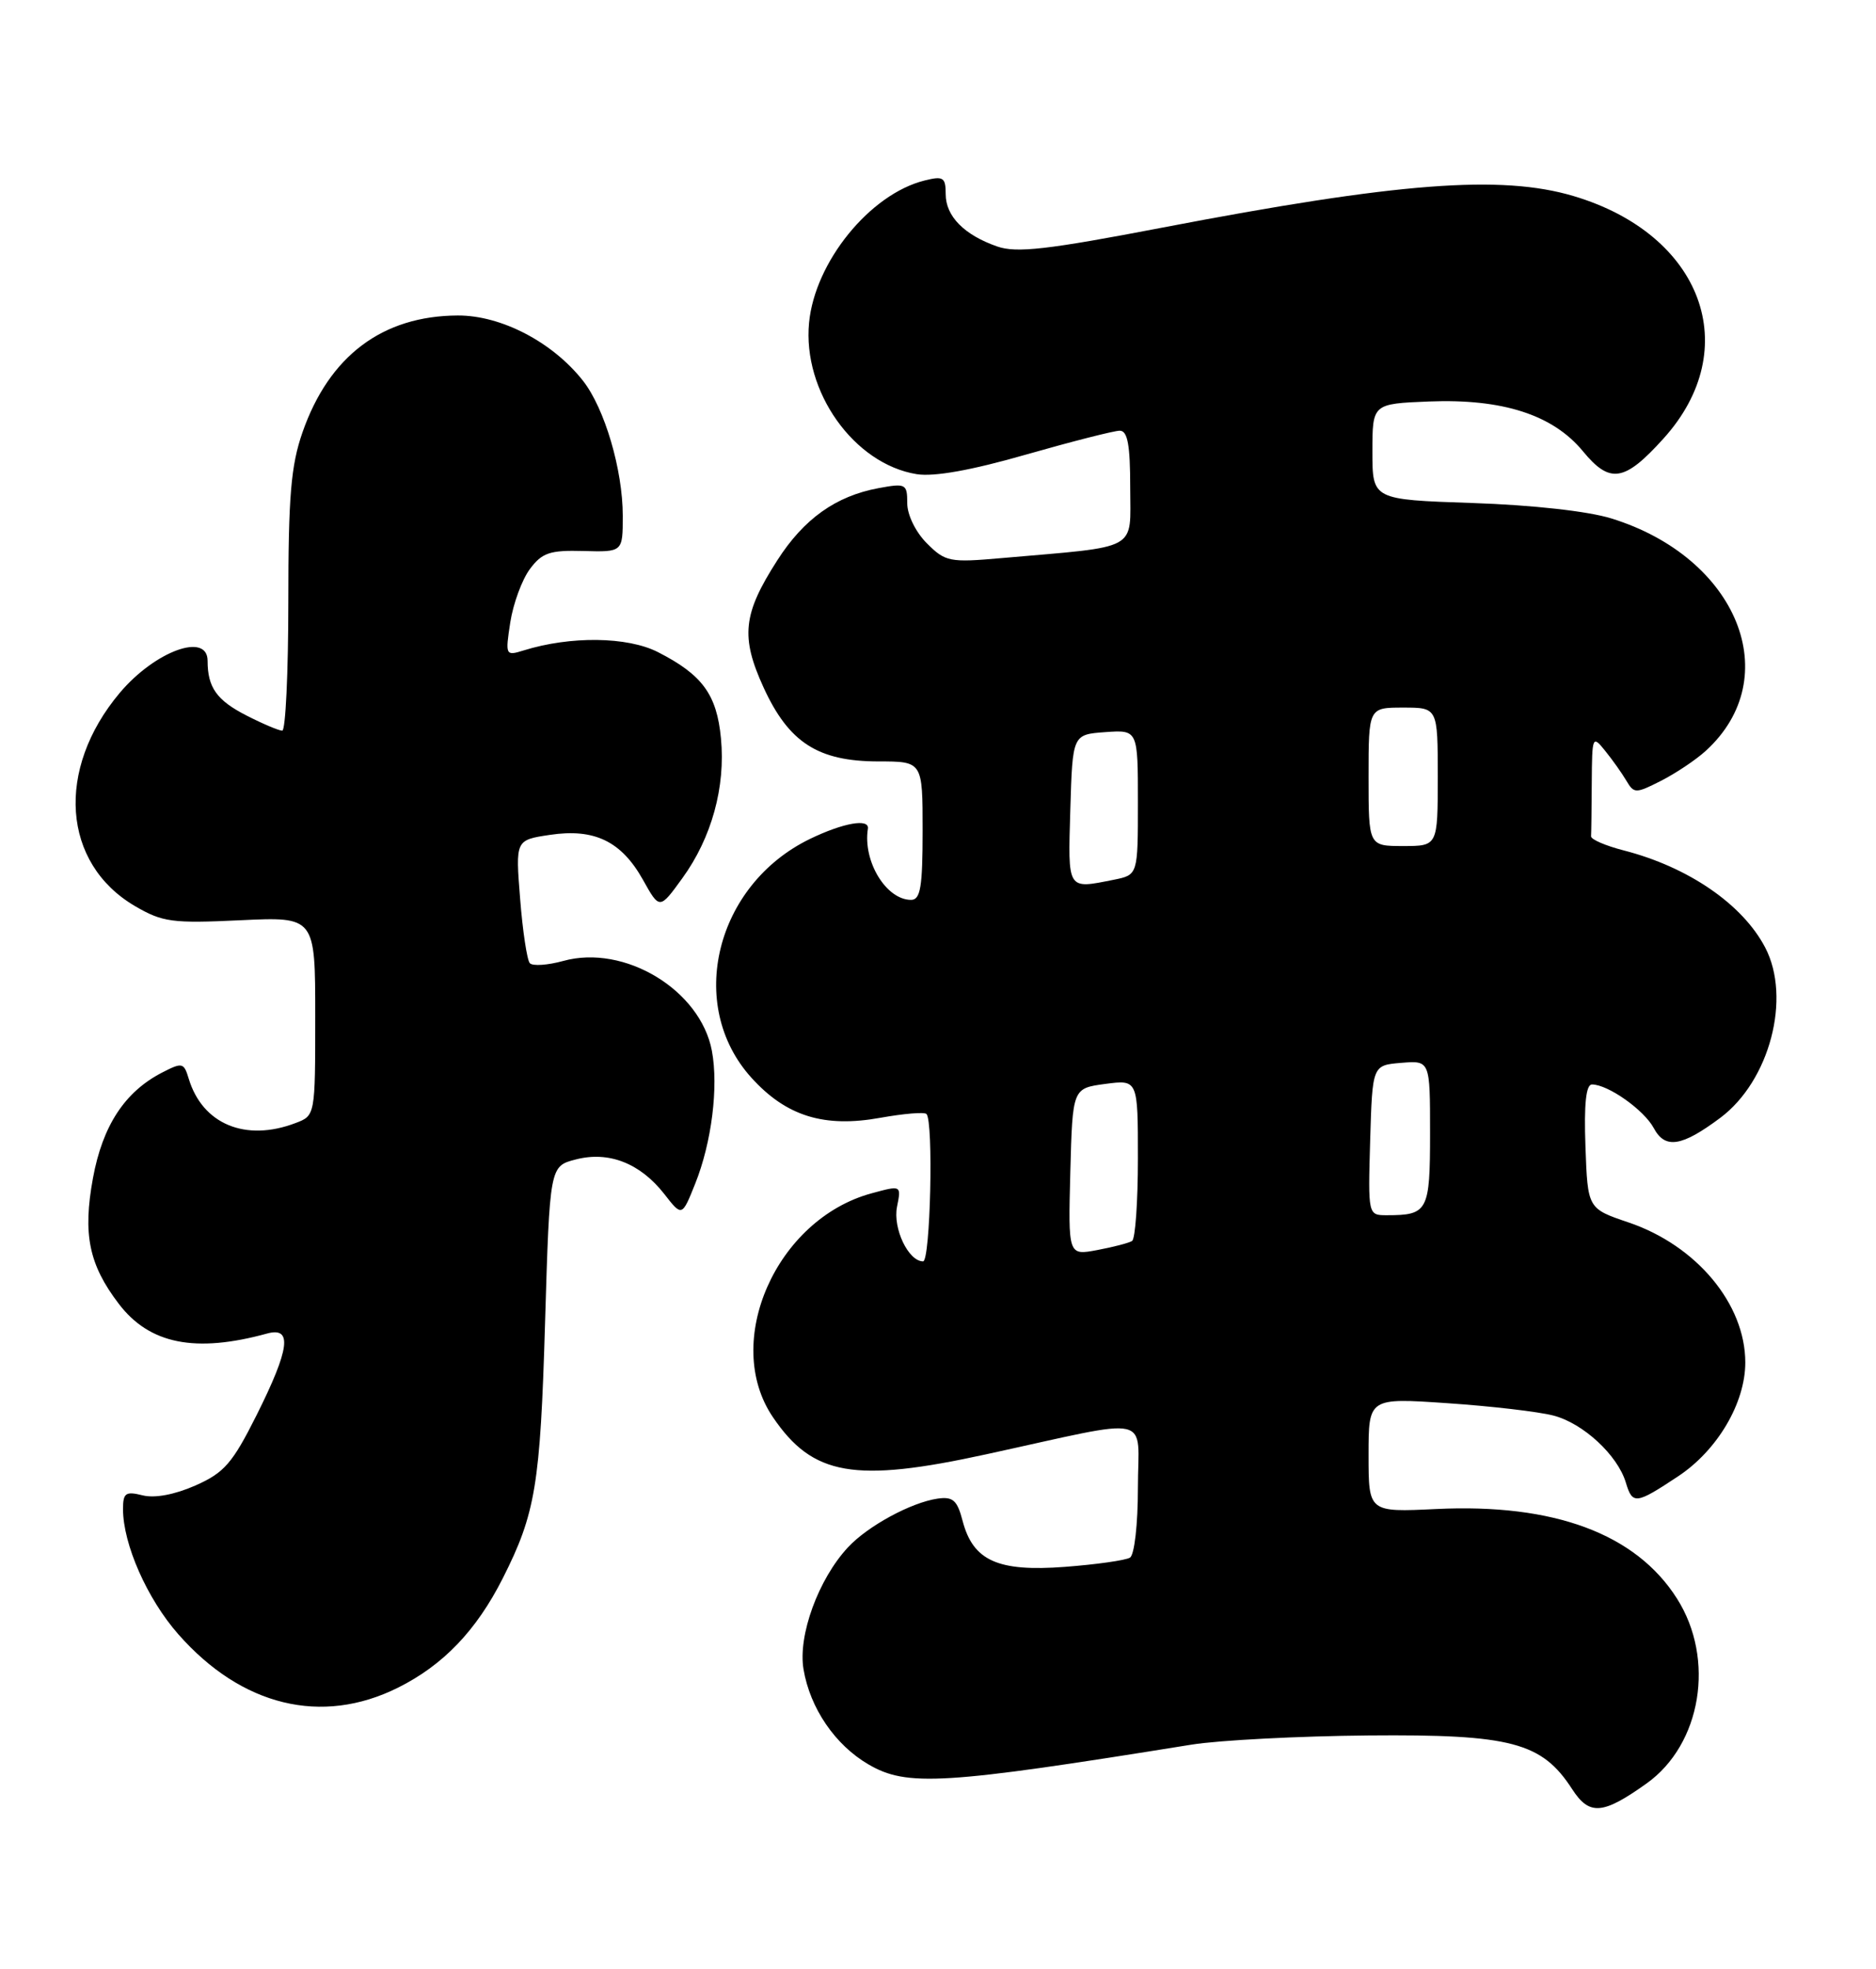 <?xml version="1.0" encoding="UTF-8" standalone="no"?>
<!DOCTYPE svg PUBLIC "-//W3C//DTD SVG 1.1//EN" "http://www.w3.org/Graphics/SVG/1.1/DTD/svg11.dtd" >
<svg xmlns="http://www.w3.org/2000/svg" xmlns:xlink="http://www.w3.org/1999/xlink" version="1.1" viewBox="0 0 244 256">
 <g >
 <path fill="currentColor"
d=" M 214.15 231.89 C 221.29 226.81 223.12 215.73 218.12 207.85 C 212.78 199.42 202.13 195.46 186.79 196.20 C 178.00 196.62 178.00 196.62 178.00 189.18 C 178.00 181.74 178.00 181.74 188.25 182.44 C 193.89 182.82 200.10 183.54 202.05 184.05 C 205.91 185.05 210.38 189.18 211.46 192.75 C 212.33 195.65 212.75 195.60 218.26 191.95 C 223.37 188.57 227.00 182.42 227.00 177.15 C 227.00 169.54 220.65 161.93 211.82 158.94 C 206.50 157.14 206.50 157.14 206.21 149.07 C 206.01 143.54 206.28 141.00 207.06 141.00 C 209.14 141.00 213.83 144.31 215.10 146.68 C 216.57 149.43 218.73 149.09 223.76 145.33 C 230.18 140.52 233.01 129.75 229.59 123.20 C 226.65 117.57 219.59 112.73 211.19 110.57 C 208.82 109.96 206.91 109.14 206.94 108.73 C 206.97 108.33 207.01 105.19 207.03 101.75 C 207.07 95.68 207.12 95.56 208.78 97.63 C 209.73 98.80 210.97 100.55 211.54 101.52 C 212.53 103.19 212.74 103.19 216.04 101.52 C 217.94 100.55 220.56 98.81 221.85 97.63 C 232.33 88.09 226.01 72.49 209.59 67.41 C 206.54 66.46 199.28 65.66 191.50 65.40 C 178.50 64.96 178.50 64.96 178.50 58.73 C 178.50 52.50 178.50 52.50 185.85 52.20 C 195.43 51.82 201.98 53.93 205.89 58.68 C 209.40 62.94 211.28 62.65 216.36 57.02 C 226.93 45.33 221.41 30.47 204.66 25.49 C 195.23 22.69 181.81 23.72 151.15 29.60 C 136.24 32.46 132.21 32.92 129.71 32.05 C 125.40 30.55 123.00 28.11 123.00 25.24 C 123.00 23.06 122.69 22.86 120.25 23.47 C 113.15 25.24 105.99 34.05 105.23 41.96 C 104.37 50.90 111.07 60.33 119.23 61.65 C 121.48 62.01 126.34 61.15 133.46 59.10 C 139.42 57.40 144.90 56.00 145.64 56.00 C 146.66 56.00 147.00 57.84 147.00 63.41 C 147.00 71.74 148.39 70.98 130.30 72.56 C 123.51 73.16 122.96 73.05 120.55 70.64 C 119.10 69.19 118.00 66.95 118.00 65.43 C 118.00 62.91 117.82 62.81 114.25 63.47 C 108.71 64.50 104.55 67.46 101.10 72.85 C 96.62 79.82 96.30 82.80 99.32 89.40 C 102.60 96.55 106.39 98.99 114.25 99.00 C 120.00 99.00 120.00 99.00 120.00 108.00 C 120.00 115.33 119.72 117.00 118.50 117.00 C 115.26 117.00 112.21 111.98 112.88 107.75 C 113.10 106.38 109.68 106.98 105.36 109.07 C 93.05 115.03 89.20 130.68 97.72 140.11 C 102.25 145.13 107.19 146.66 114.52 145.33 C 117.54 144.79 120.23 144.56 120.50 144.84 C 121.43 145.77 121.01 164.00 120.06 164.00 C 118.15 164.00 116.11 159.71 116.67 156.90 C 117.23 154.10 117.23 154.10 113.37 155.15 C 100.94 158.52 93.90 174.50 100.53 184.26 C 105.71 191.89 111.12 192.83 128.29 189.08 C 150.44 184.26 148.00 183.71 148.00 193.47 C 148.00 198.18 147.55 202.16 146.97 202.52 C 146.40 202.87 142.59 203.41 138.51 203.72 C 129.78 204.38 126.56 202.93 125.20 197.74 C 124.50 195.05 123.94 194.56 121.93 194.85 C 118.49 195.36 112.88 198.40 110.30 201.17 C 106.45 205.30 103.76 212.65 104.51 217.04 C 105.36 222.10 108.62 226.88 112.95 229.40 C 117.96 232.33 122.64 232.04 155.00 226.83 C 158.57 226.26 168.93 225.72 178.00 225.64 C 196.55 225.48 200.54 226.53 204.48 232.62 C 206.72 236.08 208.45 235.95 214.15 231.89 Z  M 51.76 219.43 C 57.64 216.50 61.95 212.01 65.39 205.21 C 69.65 196.79 70.27 193.06 70.89 172.06 C 71.50 151.62 71.50 151.62 74.89 150.75 C 79.17 149.64 83.25 151.23 86.39 155.23 C 88.70 158.20 88.70 158.20 90.42 153.90 C 92.56 148.57 93.47 141.31 92.59 136.62 C 91.10 128.71 81.23 122.74 73.26 124.94 C 71.23 125.50 69.27 125.63 68.91 125.23 C 68.55 124.83 67.98 121.06 67.65 116.86 C 67.04 109.22 67.04 109.22 71.51 108.55 C 77.30 107.68 80.81 109.37 83.62 114.38 C 85.79 118.27 85.79 118.27 88.75 114.18 C 92.56 108.93 94.38 102.32 93.77 96.00 C 93.23 90.30 91.35 87.73 85.58 84.79 C 81.61 82.76 74.19 82.67 68.10 84.57 C 65.75 85.30 65.71 85.21 66.37 80.91 C 66.75 78.48 67.89 75.38 68.91 74.00 C 70.50 71.86 71.51 71.52 75.89 71.64 C 81.00 71.78 81.00 71.78 81.00 67.07 C 81.00 61.09 78.64 53.08 75.82 49.50 C 71.87 44.48 65.19 41.00 59.55 41.02 C 49.74 41.06 42.81 46.27 39.34 56.22 C 37.84 60.53 37.50 64.56 37.50 78.25 C 37.50 87.46 37.14 95.00 36.71 95.00 C 36.28 95.00 34.19 94.12 32.08 93.04 C 28.19 91.06 27.00 89.38 27.00 85.92 C 27.00 82.15 20.16 84.65 15.58 90.08 C 7.21 100.03 8.08 112.26 17.56 117.81 C 21.14 119.90 22.40 120.07 31.25 119.65 C 41.00 119.19 41.00 119.19 41.00 132.12 C 41.00 145.05 41.00 145.05 38.43 146.02 C 31.94 148.49 26.34 146.17 24.55 140.26 C 23.91 138.14 23.71 138.10 21.05 139.47 C 16.22 141.97 13.34 146.37 12.09 153.18 C 10.75 160.47 11.56 164.43 15.45 169.52 C 19.44 174.76 25.40 175.95 34.75 173.38 C 38.06 172.48 37.69 175.36 33.38 183.98 C 30.23 190.26 29.17 191.48 25.42 193.14 C 22.72 194.33 20.12 194.82 18.54 194.42 C 16.34 193.87 16.00 194.11 16.00 196.21 C 16.00 200.77 19.14 207.88 23.19 212.48 C 31.43 221.84 41.84 224.37 51.76 219.43 Z  M 139.21 152.37 C 139.50 141.50 139.50 141.50 143.75 140.93 C 148.00 140.37 148.00 140.37 148.00 150.62 C 148.00 156.27 147.66 161.09 147.24 161.35 C 146.83 161.61 144.78 162.14 142.71 162.53 C 138.93 163.24 138.93 163.24 139.21 152.37 Z  M 178.21 148.25 C 178.50 138.50 178.50 138.50 182.25 138.19 C 186.00 137.88 186.00 137.88 186.00 147.33 C 186.00 157.48 185.72 158.00 180.38 158.00 C 177.93 158.00 177.93 158.00 178.21 148.25 Z  M 139.21 105.25 C 139.50 95.50 139.50 95.50 143.75 95.19 C 148.00 94.89 148.00 94.89 148.00 104.32 C 148.00 113.75 148.00 113.75 144.88 114.38 C 138.75 115.60 138.90 115.85 139.21 105.25 Z  M 178.00 101.00 C 178.00 92.00 178.00 92.00 182.50 92.00 C 187.00 92.00 187.00 92.00 187.00 101.00 C 187.00 110.00 187.00 110.00 182.50 110.00 C 178.00 110.00 178.00 110.00 178.00 101.00 Z "/>
</g>
</svg>
